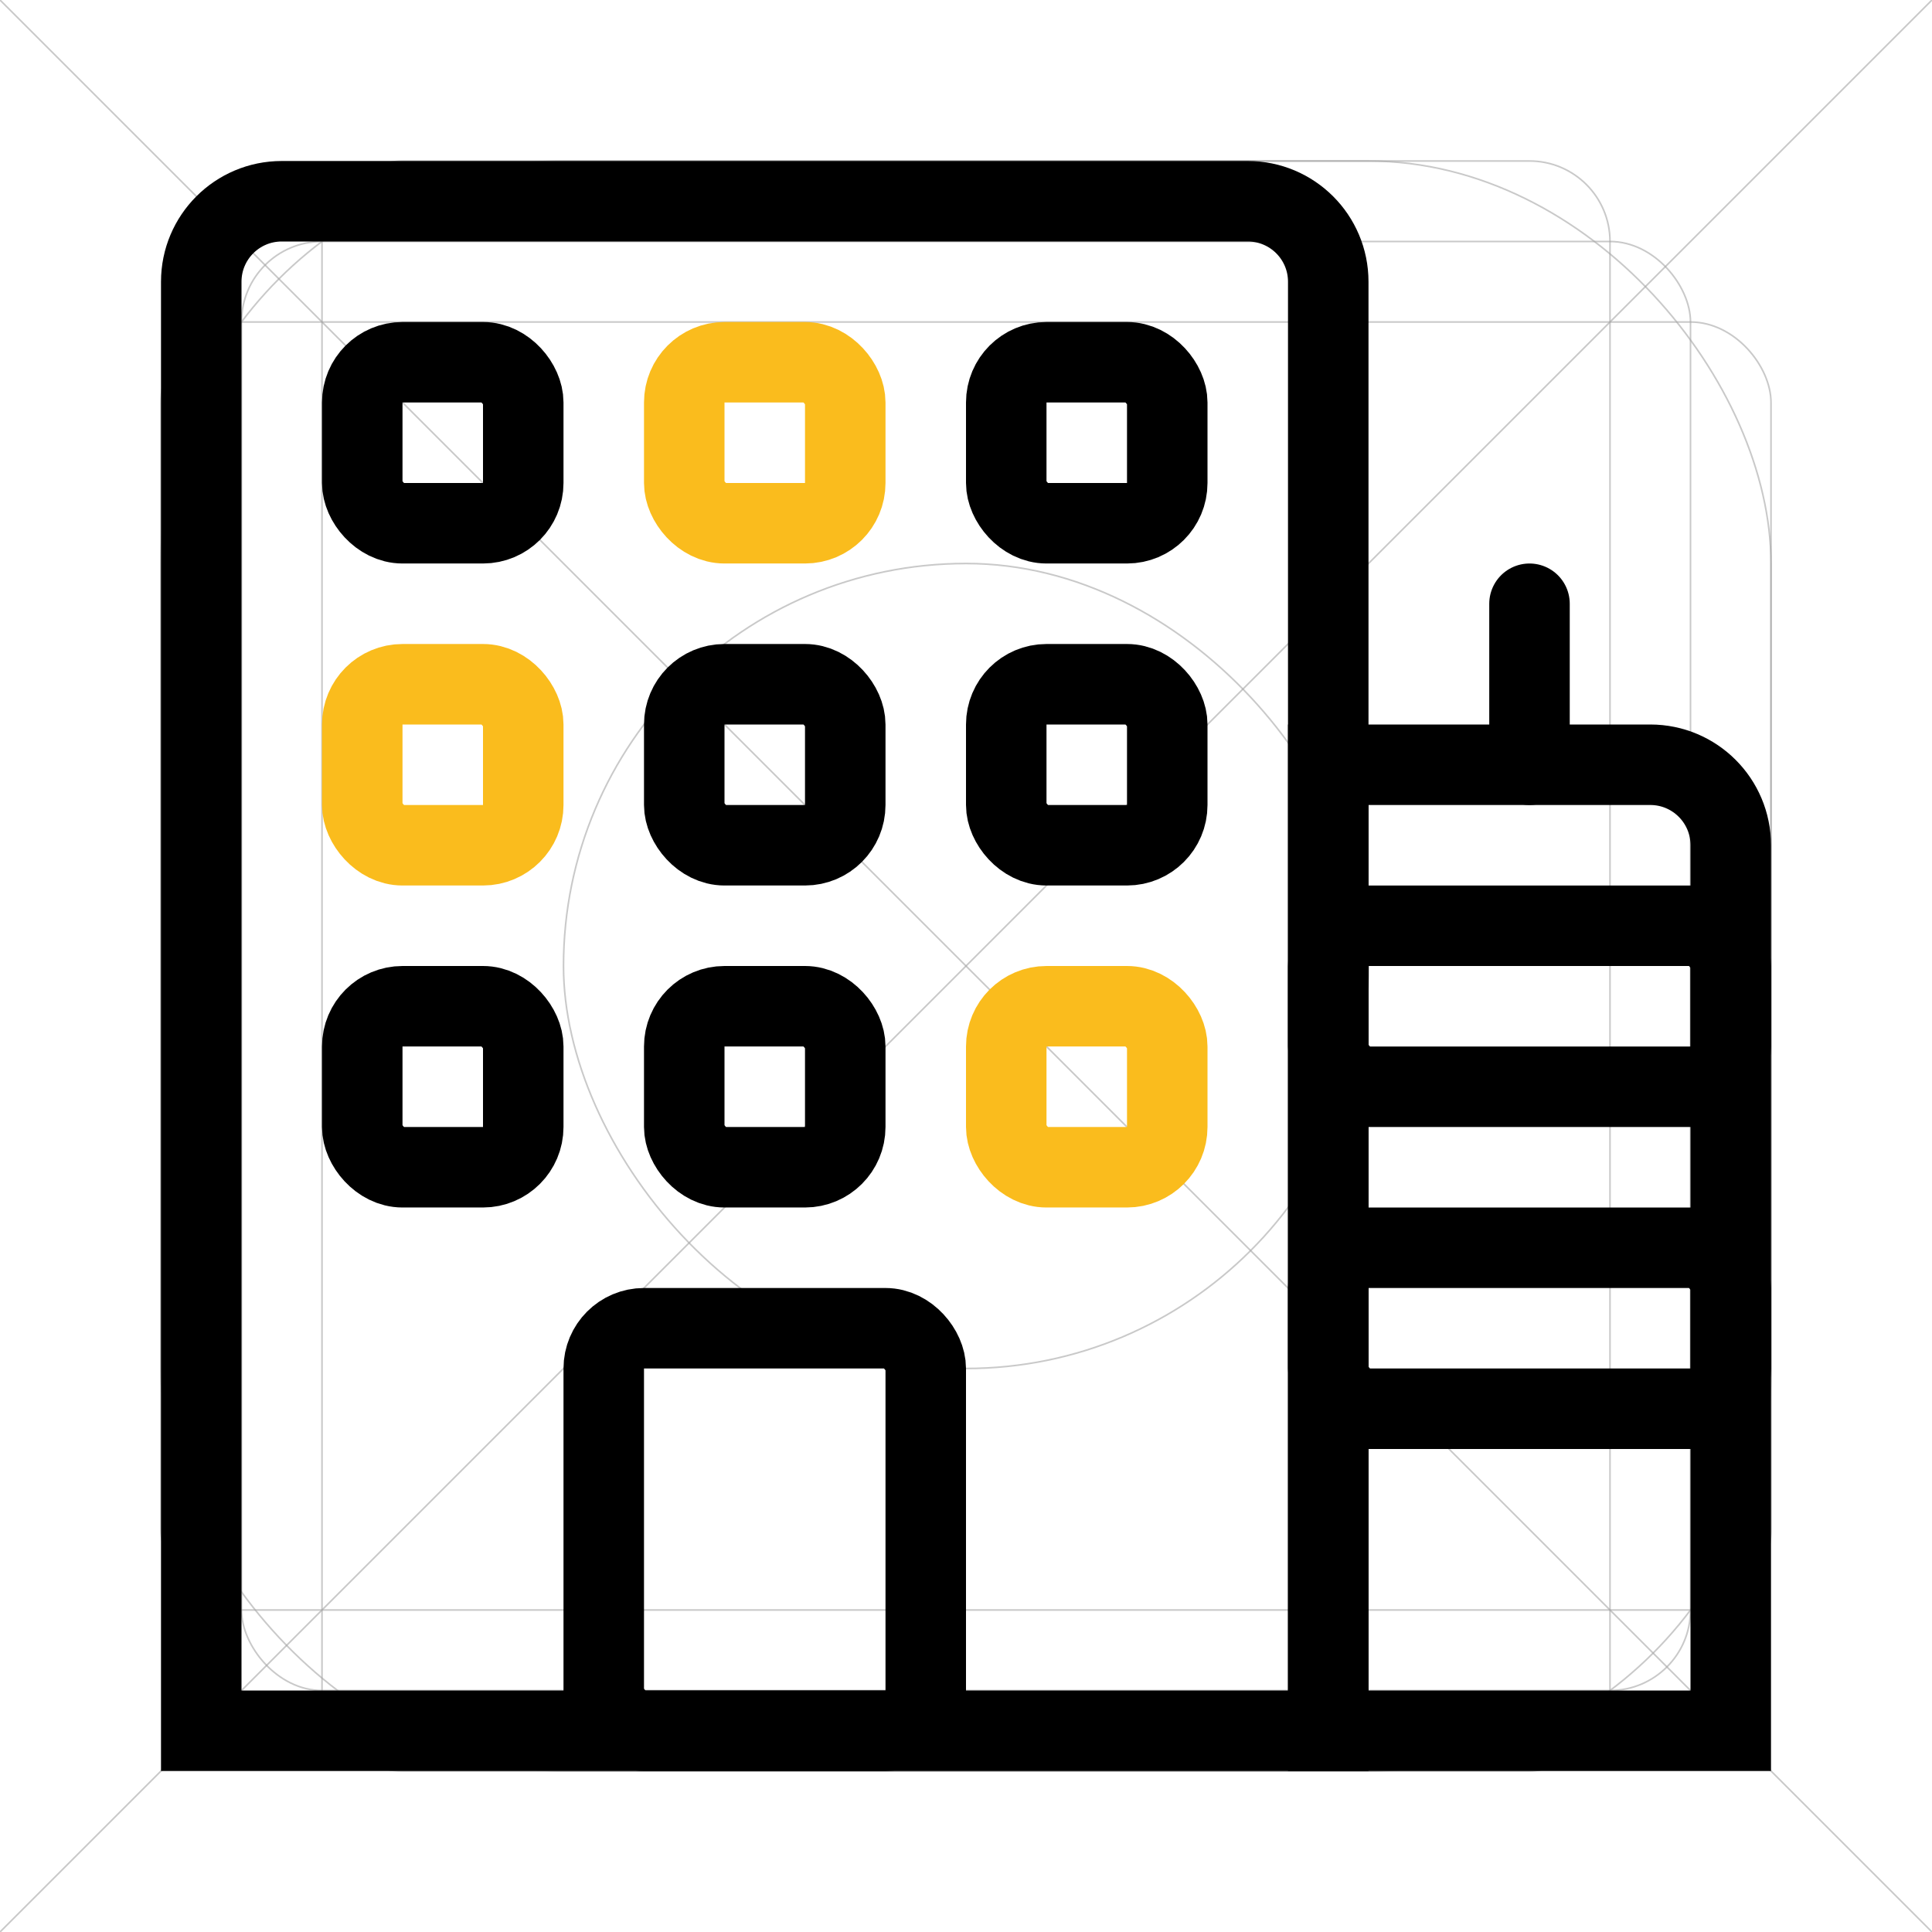 <svg width="48" height="48" viewBox="0 0 48 48" fill="none" xmlns="http://www.w3.org/2000/svg">
<g clip-path="url(#clip0_1157_1992)">
<rect opacity="0.6" x="6" y="6" width="36" height="36" rx="2" stroke="#A5A5A5" stroke-width="0.04"/>
<rect opacity="0.6" x="4" y="4" width="40" height="40" rx="10" stroke="#A5A5A5" stroke-width="0.04"/>
<rect opacity="0.6" x="14" y="14" width="20" height="20" rx="10" stroke="#A5A5A5" stroke-width="0.04"/>
<rect opacity="0.6" x="4" y="8" width="40" height="32" rx="2" stroke="#A5A5A5" stroke-width="0.04"/>
<rect opacity="0.6" x="8" y="44" width="40" height="32" rx="2" transform="rotate(-90 8 44)" stroke="#A5A5A5" stroke-width="0.04"/>
<path opacity="0.6" d="M48 0L0 48" stroke="#A5A5A5" stroke-width="0.04"/>
<path opacity="0.6" d="M0 0L48 48" stroke="#A5A5A5" stroke-width="0.04"/>
<path d="M5 7C5 5.895 5.895 5 7 5H31C32.105 5 33 5.895 33 7V43H5V7Z" stroke="black" stroke-width="2"/>
<rect x="9" y="9" width="4" height="4" rx="1" stroke="black" stroke-width="2"/>
<rect x="9" y="17" width="4" height="4" rx="1" stroke="#FABC1D" stroke-width="2"/>
<rect x="9" y="25" width="4" height="4" rx="1" stroke="black" stroke-width="2"/>
<rect x="17" y="9" width="4" height="4" rx="1" stroke="#FABC1D" stroke-width="2"/>
<rect x="17" y="17" width="4" height="4" rx="1" stroke="black" stroke-width="2"/>
<rect x="17" y="25" width="4" height="4" rx="1" stroke="black" stroke-width="2"/>
<rect x="25" y="9" width="4" height="4" rx="1" stroke="black" stroke-width="2"/>
<rect x="25" y="17" width="4" height="4" rx="1" stroke="black" stroke-width="2"/>
<rect x="25" y="25" width="4" height="4" rx="1" stroke="#FABC1D" stroke-width="2"/>
<rect x="15" y="33" width="8" height="10" rx="1" stroke="black" stroke-width="2"/>
<rect x="33" y="31" width="10" height="4" rx="1" stroke="black" stroke-width="2"/>
<rect x="33" y="23" width="10" height="4" rx="1" stroke="black" stroke-width="2"/>
<path d="M33 19H41C42.105 19 43 19.895 43 21V43H33V19Z" stroke="black" stroke-width="2"/>
<path d="M38 15V19" stroke="black" stroke-width="2" stroke-linecap="round"/>
</g>
<defs>
<clipPath id="clip0_1157_1992">
<rect width="48" height="48" fill="white"/>
</clipPath>
</defs>
</svg>

